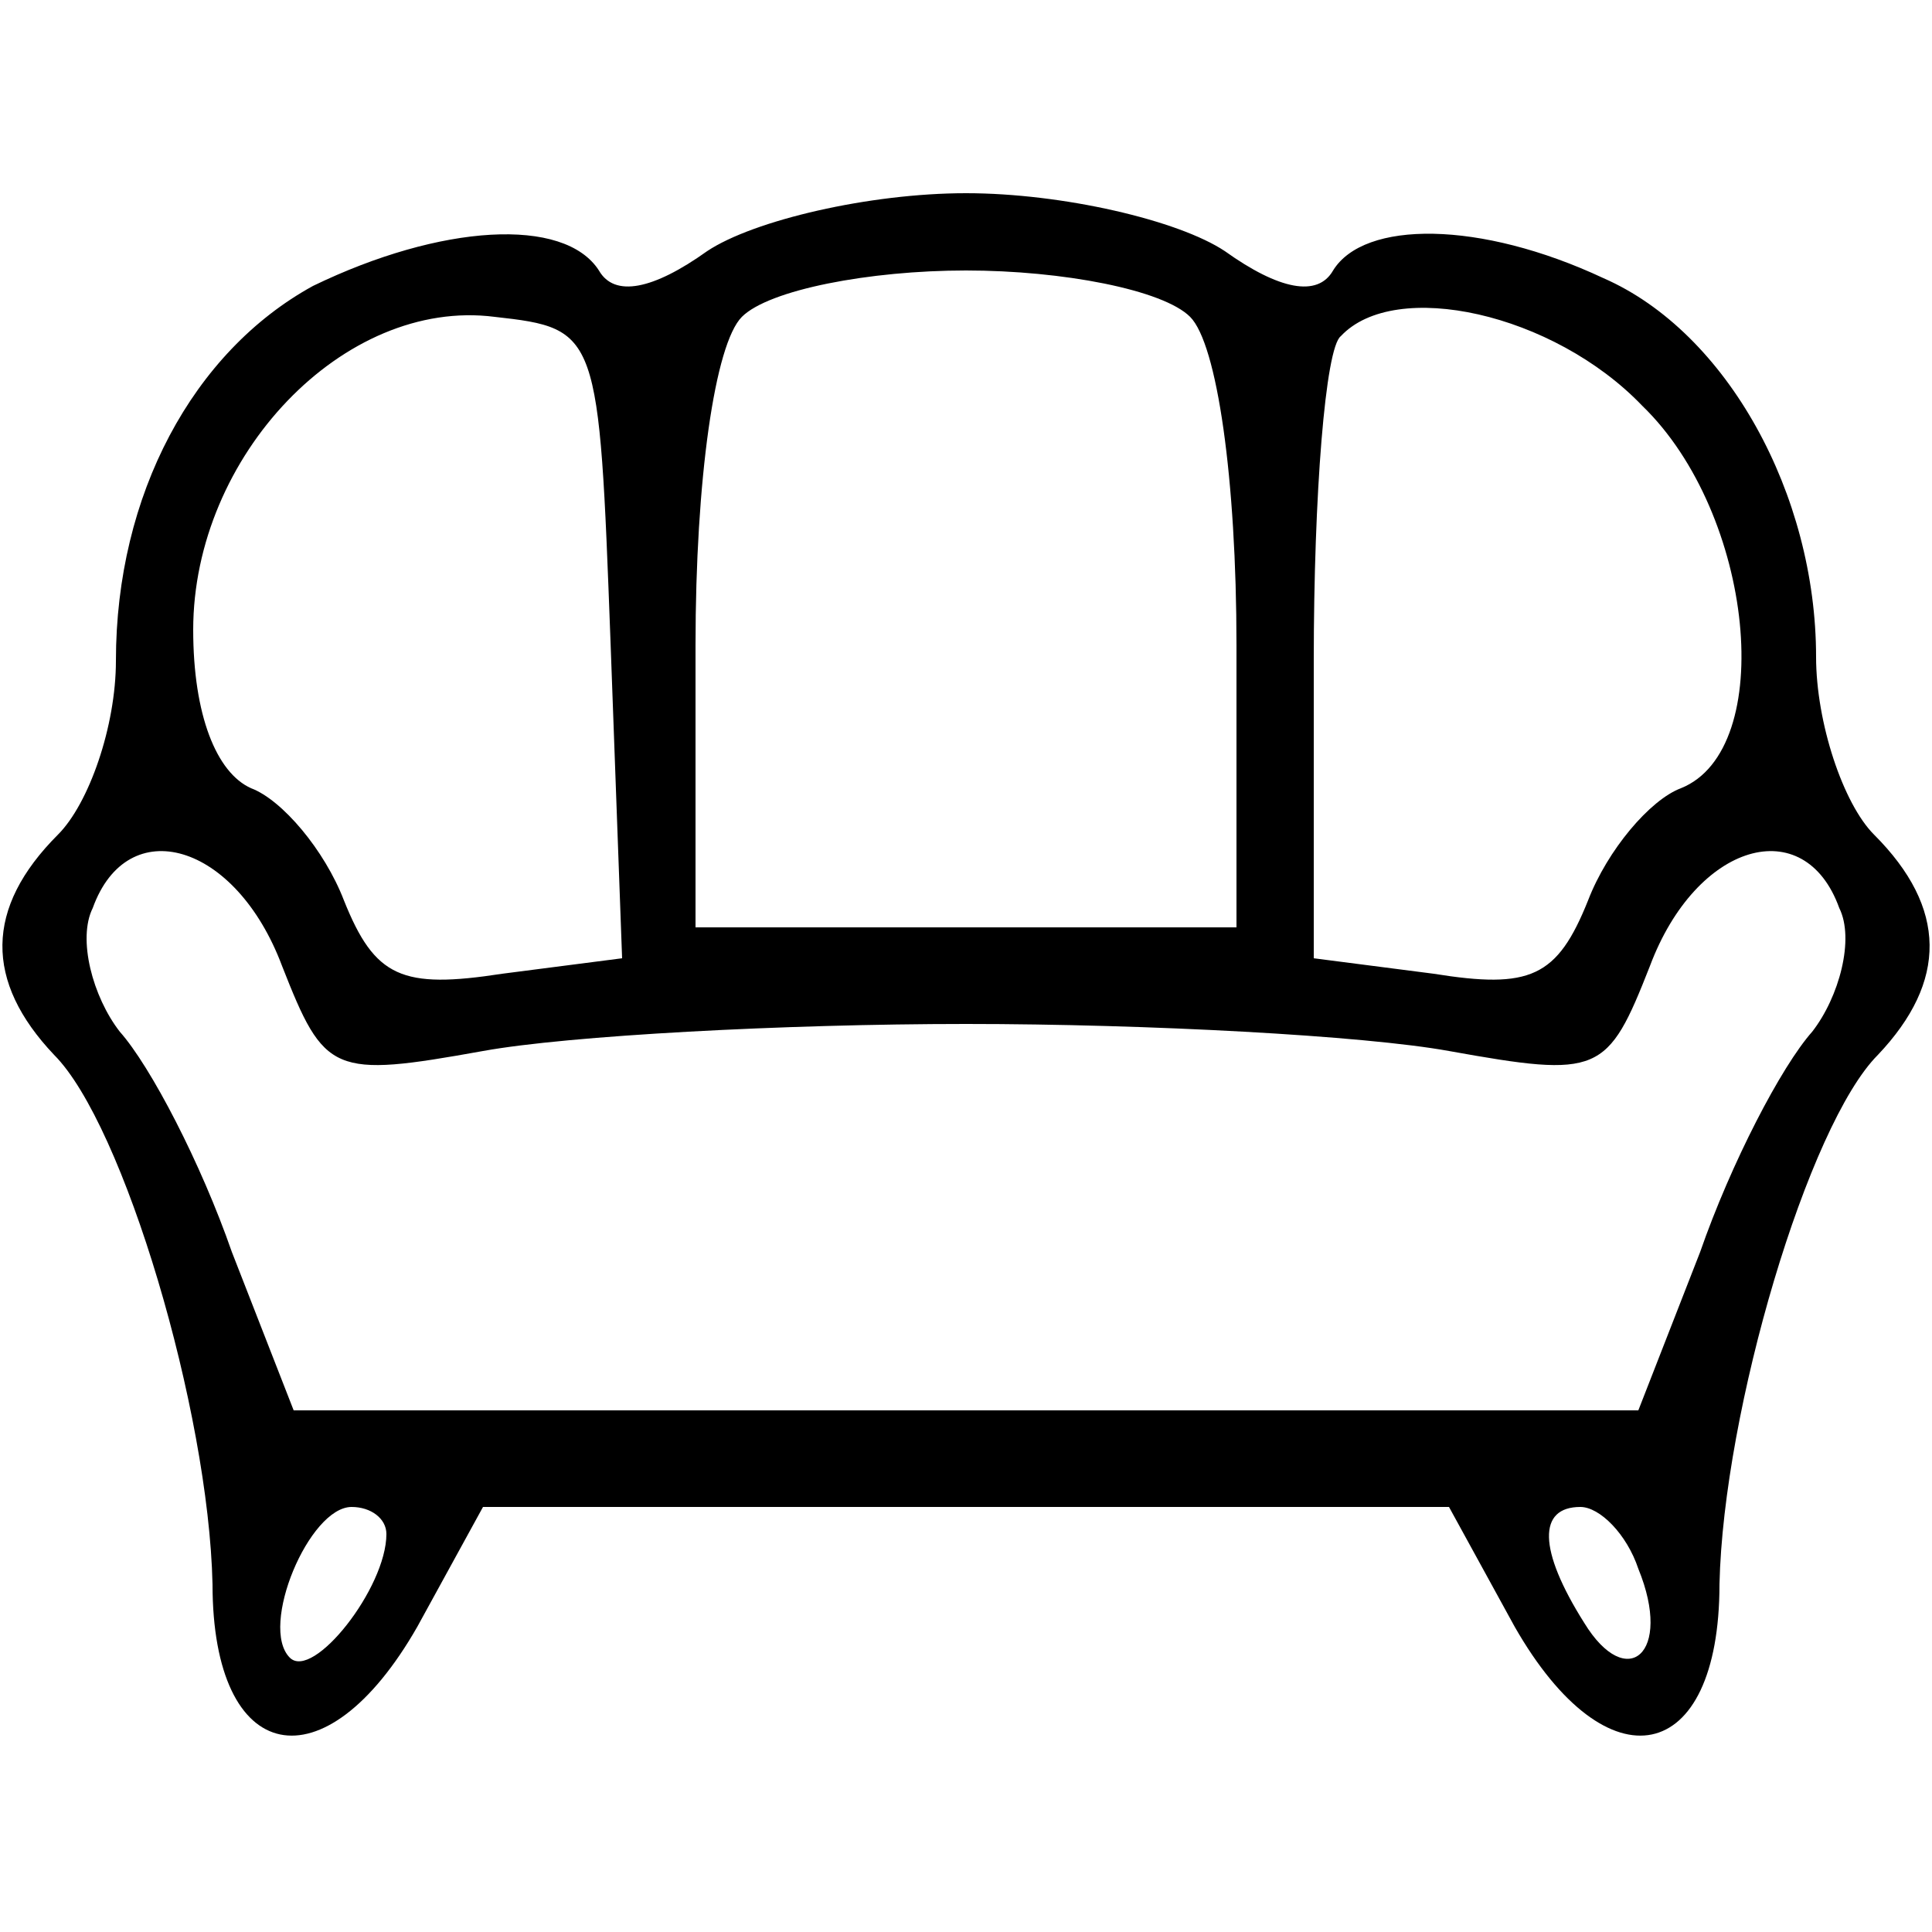 <?xml version="1.0" standalone="no"?>
<!DOCTYPE svg PUBLIC "-//W3C//DTD SVG 20010904//EN"
 "http://www.w3.org/TR/2001/REC-SVG-20010904/DTD/svg10.dtd">
<svg version="1.0" xmlns="http://www.w3.org/2000/svg"
 width="50pt" height="50pt" viewBox="0 0 50 50"
 preserveAspectRatio="xMidYMid meet">

<g transform="translate(0,50) scale(0.1,-0.1)"
fill="#000000" stroke="none">
<path d="M183 435 c-14 -10 -24 -12 -28 -5 -9 14 -41 12 -74 -4 -31 -17 -51
-54 -51 -97 0 -17 -7 -37 -15 -45 -19 -19 -19 -38 -1 -57 18 -18 40 -92 41
-137 0 -47 29 -53 53 -11 l17 31 125 0 125 0 17 -31 c24 -42 53 -36 53 11 1
45 23 119 41 137 18 19 18 38 -1 57 -8 8 -15 29 -15 46 0 42 -23 84 -55 98
-32 15 -62 15 -70 2 -4 -7 -14 -5 -28 5 -12 8 -42 15 -67 15 -25 0 -55 -7 -67
-15z m125 -17 c7 -7 12 -42 12 -85 l0 -73 -70 0 -70 0 0 73 c0 43 5 78 12 85
7 7 33 12 58 12 25 0 51 -5 58 -12z m-150 -84 l3 -82 -31 -4 c-26 -4 -33 -1
-41 19 -5 13 -16 26 -24 29 -9 4 -15 19 -15 41 0 45 39 86 78 81 27 -3 27 -4
30 -84z m267 61 c29 -28 35 -89 10 -99 -8 -3 -19 -16 -24 -29 -8 -20 -15 -23
-40 -19 l-31 4 0 77 c0 43 3 81 7 84 14 15 55 6 78 -18z m-352 -145 c11 -28
13 -29 52 -22 22 4 78 7 125 7 47 0 103 -3 125 -7 39 -7 41 -6 52 22 12 32 40
40 49 15 4 -8 0 -23 -7 -32 -8 -9 -21 -34 -29 -57 l-16 -41 -174 0 -174 0 -16
41 c-8 23 -21 48 -29 57 -7 9 -11 24 -7 32 9 25 37 17 49 -15z m27 -147 c0
-14 -19 -38 -25 -32 -8 8 5 39 16 39 5 0 9 -3 9 -7z m324 -9 c9 -22 -3 -32
-14 -14 -12 19 -12 30 -1 30 5 0 12 -7 15 -16z"/>
</g>
</svg>
